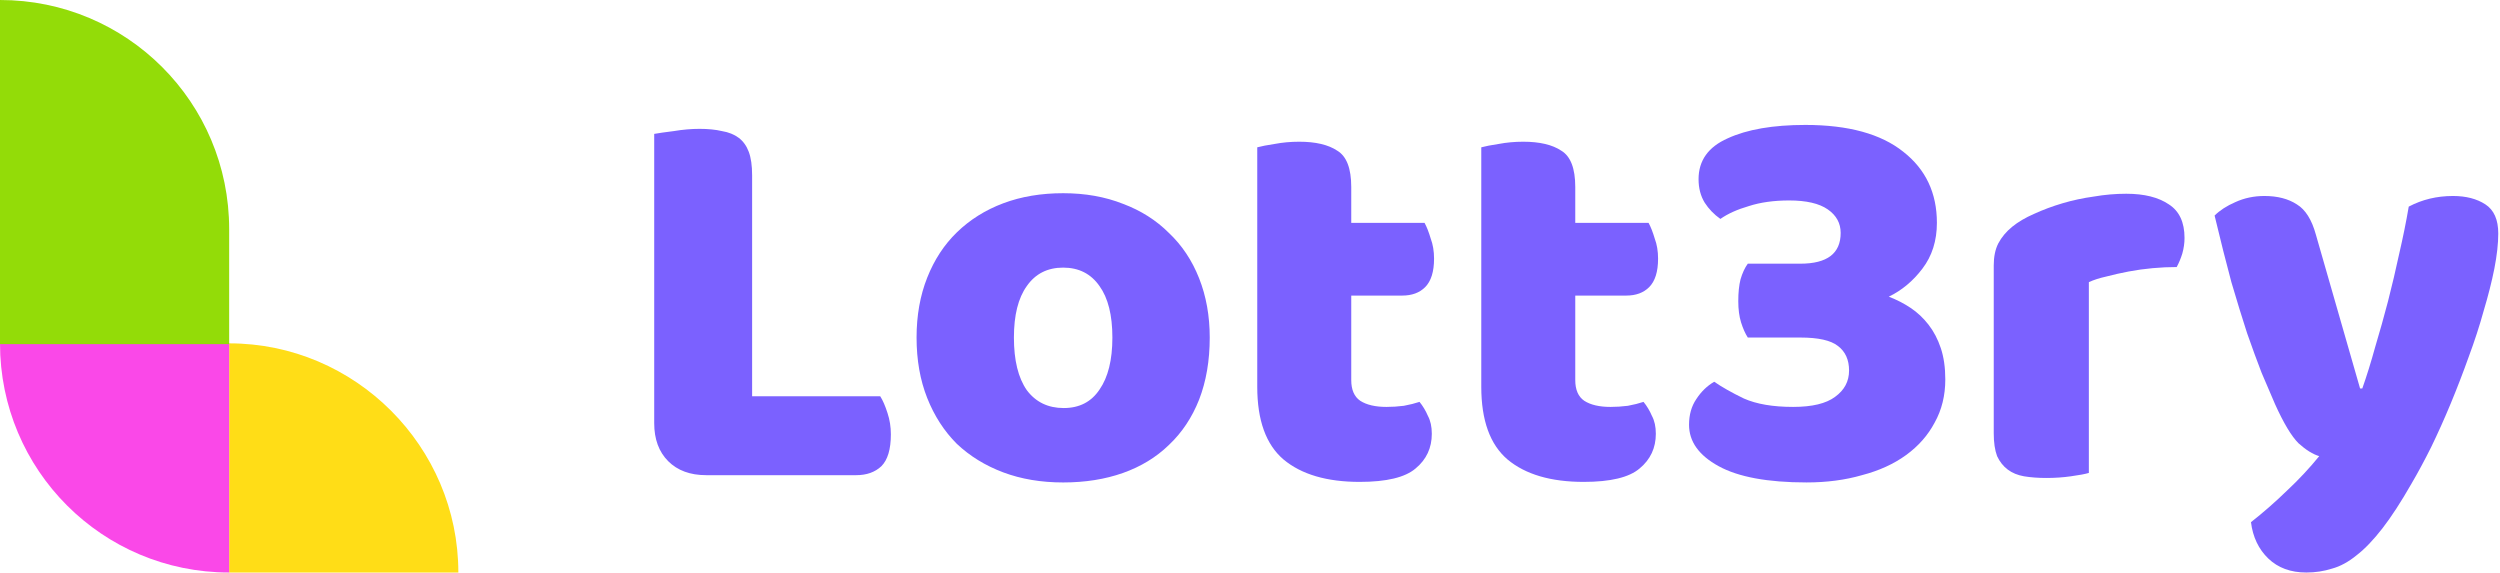 <svg width="262" height="60" viewBox="0 0 262 60" fill="none" xmlns="http://www.w3.org/2000/svg">
<path d="M24.017 35.983V60H48.035C48.035 46.795 37.223 35.983 24.017 35.983Z" fill="#FFDD17"/>
<path d="M0 35.983C0 49.271 10.729 60 24.017 60V35.983H0Z" fill="#FA48E8"/>
<path d="M24.017 24.017C24.017 10.729 13.288 0 0 0V36.067H24.017V24.017Z" fill="#93DC08"/>
<path d="M238.423 42.351C237.993 41.374 237.524 40.279 237.016 39.067C236.547 37.856 236.038 36.468 235.491 34.904C234.983 33.341 234.436 31.562 233.849 29.569C233.302 27.536 232.716 25.21 232.09 22.591C232.638 22.044 233.361 21.575 234.26 21.184C235.198 20.754 236.214 20.539 237.309 20.539C238.677 20.539 239.81 20.832 240.71 21.419C241.609 21.966 242.273 23.021 242.703 24.585L247.335 40.709H247.57C248.039 39.38 248.488 37.934 248.918 36.37C249.387 34.807 249.837 33.204 250.267 31.562C250.697 29.881 251.088 28.22 251.44 26.578C251.83 24.898 252.163 23.256 252.436 21.653C253.844 20.91 255.388 20.539 257.068 20.539C258.436 20.539 259.57 20.832 260.469 21.419C261.368 22.005 261.818 23.021 261.818 24.468C261.818 25.523 261.681 26.754 261.407 28.162C261.134 29.53 260.762 30.995 260.293 32.559C259.863 34.123 259.336 35.745 258.71 37.426C258.124 39.067 257.498 40.69 256.834 42.292C256.169 43.895 255.485 45.419 254.782 46.866C254.078 48.273 253.394 49.543 252.729 50.677C251.635 52.592 250.619 54.156 249.681 55.368C248.742 56.579 247.843 57.518 246.983 58.182C246.123 58.886 245.263 59.355 244.403 59.589C243.543 59.863 242.644 60 241.706 60C240.065 60 238.736 59.511 237.719 58.534C236.703 57.557 236.097 56.286 235.902 54.723C237.152 53.745 238.403 52.651 239.654 51.439C240.905 50.267 242.039 49.055 243.055 47.804C242.39 47.608 241.667 47.159 240.885 46.455C240.143 45.713 239.322 44.344 238.423 42.351Z" fill="#7B61FF"/>
<path d="M218.912 49.563C218.521 49.68 217.896 49.798 217.036 49.915C216.215 50.032 215.355 50.091 214.456 50.091C213.596 50.091 212.814 50.032 212.11 49.915C211.446 49.798 210.879 49.563 210.41 49.211C209.941 48.859 209.57 48.39 209.296 47.804C209.061 47.179 208.944 46.377 208.944 45.4V27.81C208.944 26.911 209.1 26.148 209.413 25.523C209.765 24.859 210.254 24.272 210.879 23.764C211.504 23.256 212.267 22.806 213.166 22.416C214.104 21.985 215.101 21.614 216.156 21.302C217.211 20.989 218.306 20.754 219.44 20.598C220.573 20.402 221.707 20.305 222.84 20.305C224.717 20.305 226.202 20.676 227.297 21.419C228.391 22.122 228.938 23.295 228.938 24.937C228.938 25.484 228.86 26.031 228.704 26.578C228.547 27.087 228.352 27.556 228.117 27.986C227.297 27.986 226.456 28.025 225.596 28.103C224.736 28.181 223.896 28.299 223.075 28.455C222.254 28.611 221.472 28.787 220.73 28.983C220.026 29.139 219.42 29.334 218.912 29.569V49.563Z" fill="#7B61FF"/>
<path d="M189.208 13.093C193.704 13.093 197.124 14.031 199.469 15.907C201.815 17.744 202.987 20.227 202.987 23.354C202.987 25.23 202.479 26.833 201.463 28.162C200.486 29.452 199.313 30.429 197.945 31.093C198.766 31.406 199.528 31.797 200.231 32.266C200.935 32.735 201.561 33.322 202.108 34.025C202.655 34.729 203.085 35.55 203.398 36.488C203.71 37.426 203.867 38.52 203.867 39.771C203.867 41.452 203.495 42.957 202.753 44.286C202.049 45.615 201.052 46.749 199.762 47.687C198.472 48.625 196.928 49.329 195.13 49.798C193.371 50.306 191.436 50.56 189.326 50.56C185.26 50.56 182.192 49.993 180.12 48.859C178.048 47.726 177.012 46.28 177.012 44.521C177.012 43.465 177.267 42.566 177.775 41.823C178.283 41.042 178.908 40.436 179.651 40.006C180.433 40.553 181.469 41.139 182.759 41.765C184.088 42.351 185.808 42.644 187.918 42.644C189.912 42.644 191.378 42.292 192.316 41.589C193.293 40.885 193.782 39.967 193.782 38.833C193.782 37.7 193.391 36.84 192.609 36.253C191.866 35.667 190.557 35.374 188.681 35.374H183.169C182.895 34.944 182.661 34.416 182.465 33.791C182.27 33.165 182.172 32.422 182.172 31.562C182.172 30.663 182.25 29.901 182.407 29.276C182.602 28.611 182.856 28.064 183.169 27.634H188.681C191.495 27.634 192.902 26.559 192.902 24.409C192.902 23.393 192.453 22.572 191.554 21.947C190.655 21.321 189.306 21.008 187.508 21.008C185.905 21.008 184.498 21.204 183.286 21.595C182.075 21.947 181.078 22.396 180.296 22.943C179.631 22.474 179.084 21.907 178.654 21.243C178.224 20.539 178.009 19.718 178.009 18.78C178.009 16.826 179.026 15.399 181.058 14.5C183.091 13.562 185.808 13.093 189.208 13.093Z" fill="#7B61FF"/>
<path d="M165.088 39.831C165.088 40.847 165.401 41.57 166.026 42C166.691 42.43 167.609 42.645 168.782 42.645C169.368 42.645 169.974 42.606 170.6 42.528C171.225 42.41 171.772 42.274 172.241 42.117C172.593 42.547 172.886 43.036 173.121 43.583C173.395 44.091 173.531 44.717 173.531 45.459C173.531 46.945 172.965 48.157 171.831 49.095C170.736 50.033 168.782 50.502 165.968 50.502C162.528 50.502 159.87 49.72 157.993 48.157C156.156 46.593 155.238 44.052 155.238 40.534V15.439C155.668 15.322 156.273 15.204 157.055 15.087C157.876 14.931 158.736 14.852 159.635 14.852C161.355 14.852 162.684 15.165 163.622 15.791C164.599 16.377 165.088 17.647 165.088 19.602V23.355H172.769C173.004 23.785 173.219 24.332 173.414 24.996C173.649 25.622 173.766 26.325 173.766 27.107C173.766 28.475 173.453 29.472 172.828 30.097C172.241 30.684 171.44 30.977 170.424 30.977H165.088V39.831Z" fill="#7B61FF"/>
<path d="M141.611 39.831C141.611 40.847 141.924 41.57 142.549 42C143.214 42.43 144.132 42.645 145.305 42.645C145.891 42.645 146.497 42.606 147.123 42.528C147.748 42.41 148.295 42.274 148.764 42.117C149.116 42.547 149.409 43.036 149.644 43.583C149.917 44.091 150.054 44.717 150.054 45.459C150.054 46.945 149.487 48.157 148.354 49.095C147.259 50.033 145.305 50.502 142.491 50.502C139.051 50.502 136.393 49.72 134.516 48.157C132.679 46.593 131.76 44.052 131.76 40.534V15.439C132.19 15.322 132.796 15.204 133.578 15.087C134.399 14.931 135.259 14.852 136.158 14.852C137.878 14.852 139.207 15.165 140.145 15.791C141.122 16.377 141.611 17.647 141.611 19.602V23.355H149.292C149.527 23.785 149.742 24.332 149.937 24.996C150.172 25.622 150.289 26.325 150.289 27.107C150.289 28.475 149.976 29.472 149.351 30.097C148.764 30.684 147.963 30.977 146.947 30.977H141.611V39.831Z" fill="#7B61FF"/>
<path d="M126.78 35.375C126.78 37.799 126.409 39.968 125.666 41.883C124.924 43.76 123.868 45.343 122.5 46.633C121.171 47.923 119.568 48.9 117.692 49.565C115.816 50.229 113.725 50.561 111.418 50.561C109.112 50.561 107.021 50.209 105.144 49.506C103.268 48.802 101.646 47.806 100.278 46.516C98.949 45.187 97.913 43.584 97.17 41.708C96.427 39.831 96.056 37.721 96.056 35.375C96.056 33.069 96.427 30.978 97.17 29.101C97.913 27.225 98.949 25.642 100.278 24.352C101.646 23.023 103.268 22.007 105.144 21.303C107.021 20.599 109.112 20.248 111.418 20.248C113.725 20.248 115.816 20.619 117.692 21.362C119.568 22.065 121.171 23.081 122.5 24.411C123.868 25.701 124.924 27.284 125.666 29.16C126.409 31.036 126.78 33.108 126.78 35.375ZM106.258 35.375C106.258 37.76 106.708 39.597 107.607 40.887C108.545 42.138 109.835 42.763 111.477 42.763C113.119 42.763 114.369 42.118 115.229 40.828C116.128 39.538 116.578 37.721 116.578 35.375C116.578 33.03 116.128 31.232 115.229 29.981C114.33 28.691 113.06 28.046 111.418 28.046C109.776 28.046 108.506 28.691 107.607 29.981C106.708 31.232 106.258 33.03 106.258 35.375Z" fill="#7B61FF"/>
<path d="M74.014 49.798C72.333 49.798 71.004 49.31 70.027 48.333C69.05 47.355 68.561 46.026 68.561 44.345V14.032C68.991 13.953 69.675 13.856 70.614 13.738C71.552 13.582 72.451 13.504 73.311 13.504C74.21 13.504 74.992 13.582 75.656 13.738C76.36 13.856 76.946 14.09 77.415 14.442C77.884 14.794 78.236 15.283 78.47 15.908C78.705 16.533 78.822 17.354 78.822 18.37V41.531H92.249C92.523 41.961 92.777 42.547 93.012 43.29C93.246 43.994 93.363 44.736 93.363 45.518C93.363 47.082 93.031 48.196 92.367 48.86C91.702 49.486 90.823 49.798 89.728 49.798H74.014Z" fill="#7B61FF"/>
</svg>
